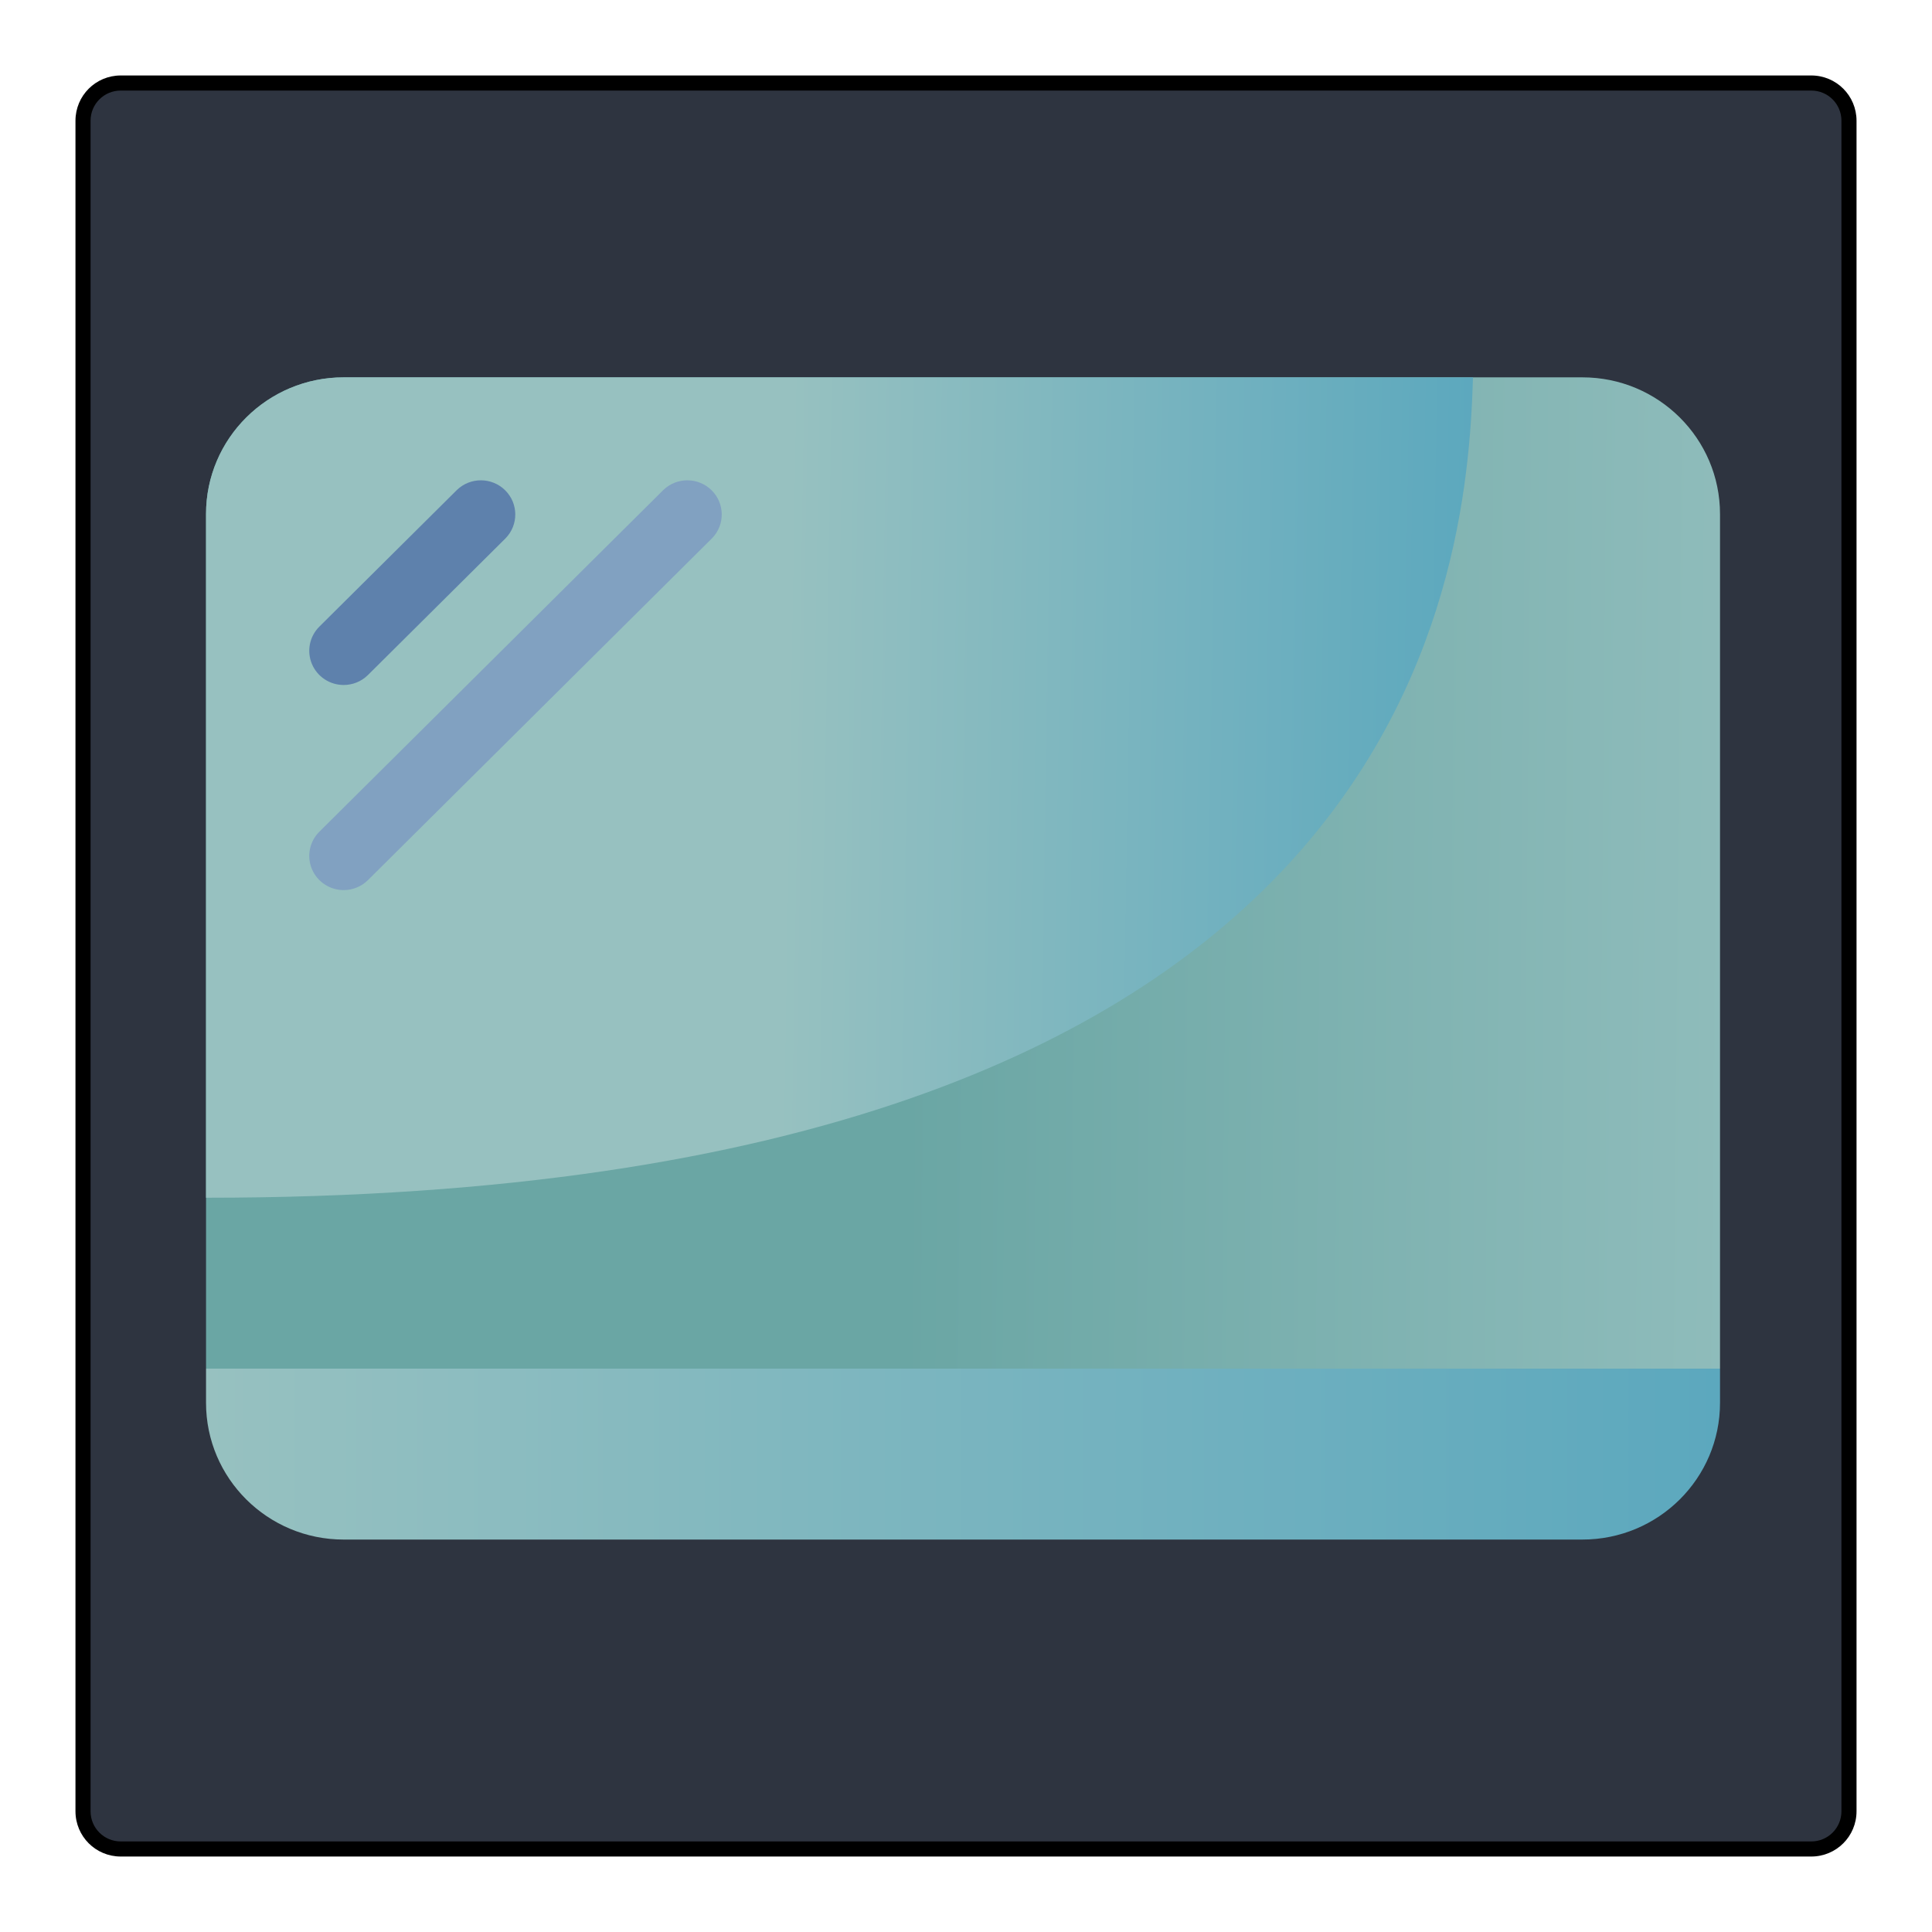 <?xml version="1.0" encoding="UTF-8" standalone="no"?>
<svg
   xmlns:dc="http://purl.org/dc/elements/1.1/"
   xmlns:cc="http://creativecommons.org/ns#"
   xmlns:rdf="http://www.w3.org/1999/02/22-rdf-syntax-ns#"
   xmlns:svg="http://www.w3.org/2000/svg"
   xmlns="http://www.w3.org/2000/svg"
   xmlns:xlink="http://www.w3.org/1999/xlink"
   xmlns:sodipodi="http://sodipodi.sourceforge.net/DTD/sodipodi-0.dtd"
   xmlns:inkscape="http://www.inkscape.org/namespaces/inkscape"
   viewBox="0 0 256 256"
   id="svg2"
   version="1.1"
   inkscape:version="1.0.2 (e86c870879, 2021-01-15)"
   sodipodi:docname="org.kde.plasma.frame.svg">
  <sodipodi:namedview
     pagecolor="#ffffff"
     bordercolor="#666666"
     borderopacity="1"
     objecttolerance="10"
     gridtolerance="10"
     guidetolerance="10"
     inkscape:pageopacity="0"
     inkscape:pageshadow="2"
     inkscape:window-width="1920"
     inkscape:window-height="1007"
     id="namedview8"
     showgrid="false"
     inkscape:object-nodes="true"
     inkscape:zoom="1.3037281"
     inkscape:cx="140.2057"
     inkscape:cy="86.66461"
     inkscape:window-x="0"
     inkscape:window-y="0"
     inkscape:window-maximized="1"
     inkscape:current-layer="svg2"
     inkscape:document-rotation="0"
     inkscape:lockguides="false">
    <inkscape:grid
       type="xygrid"
       id="grid4474" />
  </sodipodi:namedview>
  <defs
     id="defs4">
    <linearGradient
       inkscape:collect="always"
       id="linearGradient866">
      <stop
         style="stop-color:#97c1c0;stop-opacity:1"
         offset="0"
         id="stop862" />
      <stop
         style="stop-color:#5ca8be;stop-opacity:1"
         offset="1"
         id="stop864" />
    </linearGradient>
    <linearGradient
       inkscape:collect="always"
       id="linearGradient860">
      <stop
         style="stop-color:#6aa6a4;stop-opacity:1"
         offset="0"
         id="stop855" />
      <stop
         style="stop-color:#8fbcbb;stop-opacity:1"
         offset="1"
         id="stop857" />
    </linearGradient>
    <linearGradient
       inkscape:collect="always"
       id="linearGradient853">
      <stop
         style="stop-color:#97c1c0;stop-opacity:1"
         offset="0"
         id="stop849" />
      <stop
         style="stop-color:#5ca8be;stop-opacity:1"
         offset="1"
         id="stop851" />
    </linearGradient>
    <style
       id="current-color-scheme"
       type="text/css">
      .ColorScheme-Text {
        color:#f2f2f2;
      }
      .ColorScheme-Background {
        color:#31363b;
      }
      .ColorScheme-Highlight {
        color:#3daee9;
      }
      .ColorScheme-ViewText {
        color:#31363b;
      }
      .ColorScheme-ViewBackground {
        color:#314045;
      }
      .ColorScheme-ViewHover {
        color:#93cee9;
      }
      .ColorScheme-ViewFocus{
        color:#3daee9;
      }
      .ColorScheme-ButtonText {
        color:#31363b;
      }
      .ColorScheme-ButtonBackground {
        color:#31363b;
      }
      .ColorScheme-ButtonHover {
        color:#93cee9;
      }
      .ColorScheme-ButtonFocus{
        color:#3daee9;
      }
      </style>
    <linearGradient
       inkscape:collect="always"
       xlink:href="#linearGradient866"
       id="linearGradient867"
       x1="384.571"
       y1="536.788"
       x2="448.532"
       y2="536.788"
       gradientUnits="userSpaceOnUse"
       gradientTransform="matrix(3.136,0,0,3.136,-1178.891,-1490.935)" />
    <linearGradient
       inkscape:collect="always"
       xlink:href="#linearGradient860"
       id="linearGradient859"
       x1="414.217"
       y1="511.712"
       x2="449.198"
       y2="512.022"
       gradientUnits="userSpaceOnUse"
       gradientTransform="matrix(3.136,0,0,3.136,-1178.891,-1490.935)" />
    <linearGradient
       inkscape:collect="always"
       xlink:href="#linearGradient853"
       id="linearGradient851"
       x1="409.055"
       y1="508.146"
       x2="438.095"
       y2="508.627"
       gradientUnits="userSpaceOnUse"
       gradientTransform="matrix(3.136,0,0,3.136,-1178.891,-1490.935)" />
  </defs>
  <path
     style="fill:#000000;fill-opacity:1;stroke:none"
     d="m 16,10 224,0 c 3.324,0 6,2.676 6,6 l 0,224 c 0,3.324 -2.676,6 -6,6 l -224,0 c -3.324,0 -6,-2.676 -6,-6 L 10,16 c 0,-3.324 2.676,-6 6,-6 z"
     class="ColorScheme-ButtonText"
     id="rect4240" />
  <path
     style="fill:#2e3440;fill-opacity:1;stroke:none"
     d="m 16,12 224,0 c 2.216,0 4,1.784 4,4 l 0,224 c 0,2.216 -1.784,4 -4,4 l -224,0 c -2.216,0 -4,-1.784 -4,-4 L 12,16 c 0,-2.216 1.784,-4 4,-4 z"
     class="ColorScheme-Background"
     id="rect4238" />
  <path
     id="path4"
     d="m 227.911,181.353 v 4.529 c 0,10.006 -8.165,18.118 -18.237,18.118 H 45.538 C 35.465,204 27.3,195.888 27.3,185.882 v -4.529 z"
     style="fill:url(#linearGradient867);fill-opacity:1;fill-rule:nonzero;stroke-width:4.544" />
  <path
     id="path6"
     d="M 227.911,68.118 V 181.353 H 27.3 V 68.118 C 27.3,58.112 35.465,50 45.538,50 h 164.136 c 10.072,0 18.237,8.112 18.237,18.118 z"
     style="fill:url(#linearGradient859);fill-opacity:1;fill-rule:nonzero;stroke-width:4.544" />
  <path
     id="path27"
     d="M 195.175,50 C 194.4,77.584 186.238,158.706 27.3,158.706 V 68.118 C 27.3,58.112 35.465,50 45.538,50 Z"
     style="fill:url(#linearGradient851);fill-opacity:1;fill-rule:nonzero;stroke-width:4.544" />
  <path
     id="path29"
     d="M 45.538,90.765 C 43.693,90.764 42.032,89.661 41.326,87.969 40.62,86.276 41.01,84.328 42.314,83.033 L 60.551,64.915 c 1.789,-1.716 4.633,-1.692 6.391,0.055 1.759,1.747 1.783,4.572 0.056,6.349 L 48.761,89.438 c -0.855,0.85 -2.014,1.327 -3.224,1.327 z"
     style="fill:#5e81ac;fill-opacity:1;fill-rule:nonzero;stroke-width:4.544" />
  <path
     id="path31"
     d="m 45.538,117.941 c -1.844,-2.2e-4 -3.506,-1.104 -4.212,-2.796 -0.705,-1.692 -0.315,-3.64 0.988,-4.936 L 87.907,64.915 c 1.789,-1.716 4.633,-1.692 6.391,0.055 1.759,1.747 1.783,4.572 0.056,6.349 L 48.761,116.614 c -0.855,0.85 -2.014,1.327 -3.223,1.327 z"
     style="fill:#81a1c1;fill-opacity:1;fill-rule:nonzero;stroke-width:4.544" />
</svg>
